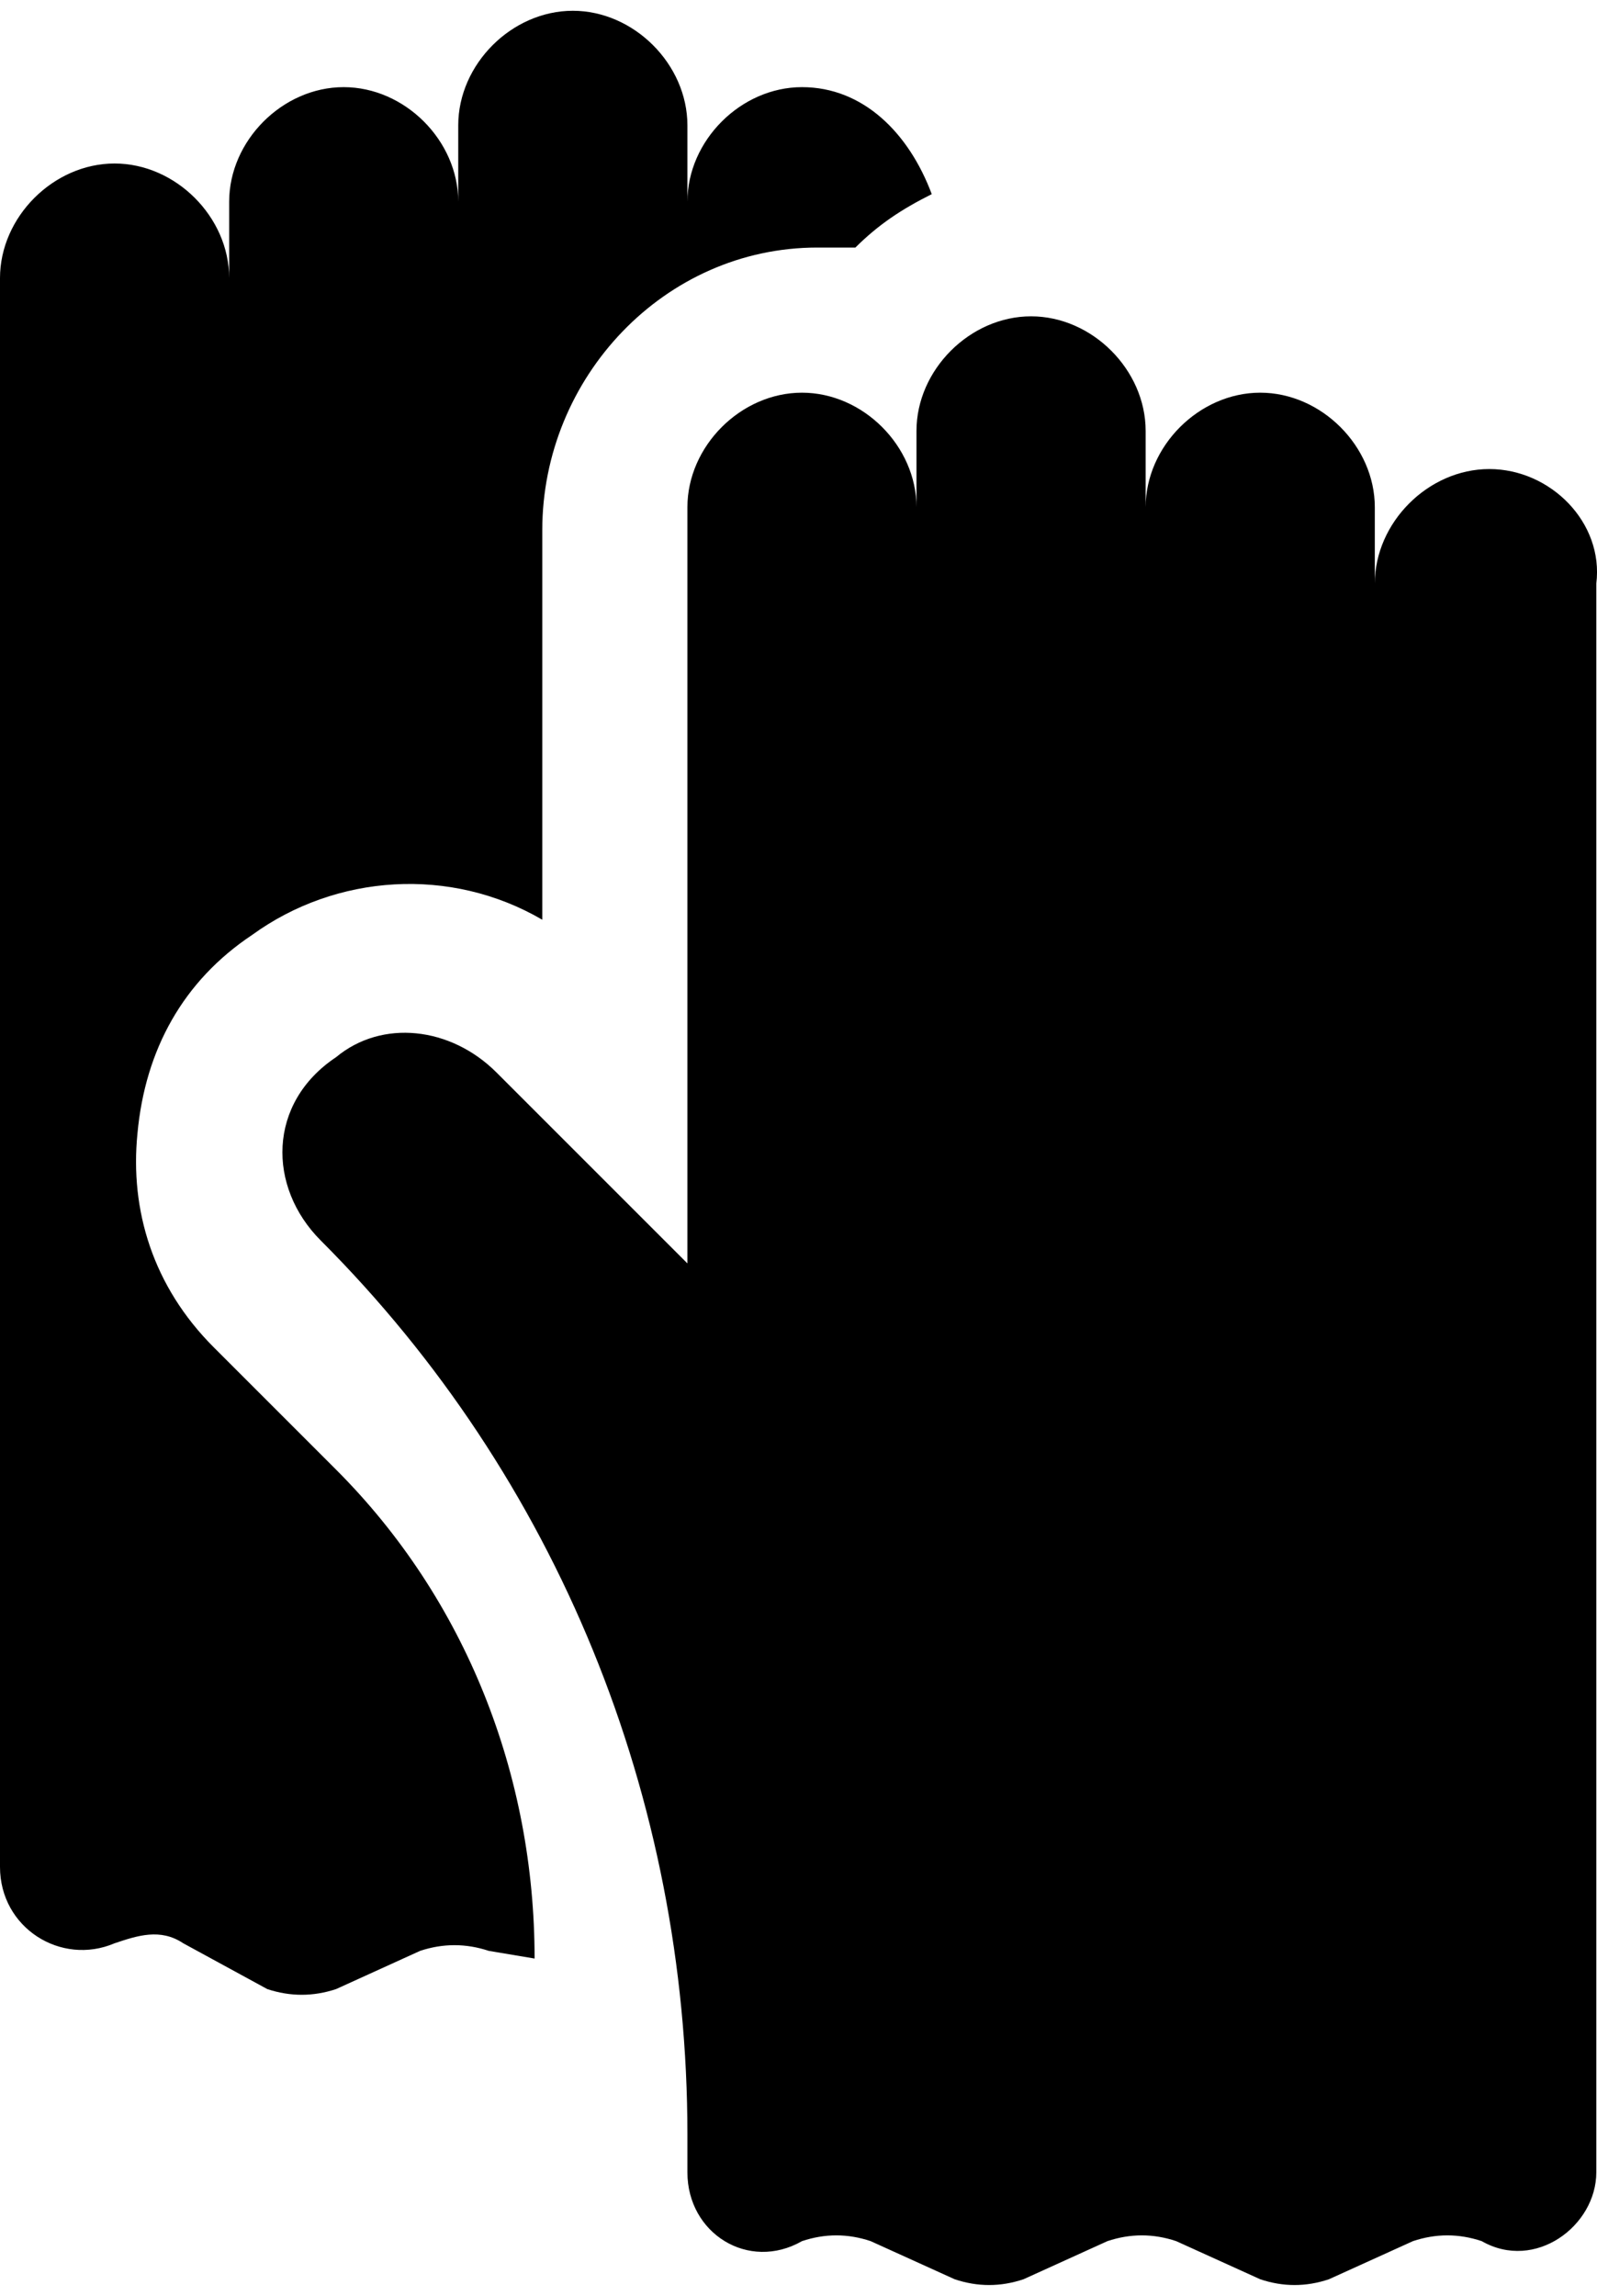 <svg width="16" height="23" viewBox="0 0 16 23" fill="black" xmlns="http://www.w3.org/2000/svg">
    <path d="M3.214 12.428C5.586 14.8 6.887 18.014 6.887 21.381V21.763C6.887 22.375 7.499 22.758 8.035 22.452C8.264 22.375 8.494 22.375 8.723 22.452L9.565 22.834C9.795 22.911 10.024 22.911 10.254 22.834L11.095 22.452C11.325 22.375 11.555 22.375 11.784 22.452L12.626 22.834C12.855 22.911 13.085 22.911 13.314 22.834L14.156 22.452C14.386 22.375 14.615 22.375 14.845 22.452C15.38 22.758 15.993 22.299 15.993 21.763V12.734V10.821V5.847C16.069 5.235 15.534 4.699 14.921 4.699C14.309 4.699 13.774 5.235 13.774 5.847V5.082C13.774 4.47 13.238 3.934 12.626 3.934C12.014 3.934 11.478 4.47 11.478 5.082V4.317C11.478 3.705 10.942 3.169 10.33 3.169C9.718 3.169 9.182 3.705 9.182 4.317V5.082C9.182 4.47 8.647 3.934 8.035 3.934C7.422 3.934 6.887 4.47 6.887 5.082V10.821V12.657L4.974 10.744C4.515 10.285 3.826 10.209 3.367 10.591C2.678 11.05 2.678 11.892 3.214 12.428Z" />
    <path d="M5.356 19.621C5.356 17.784 4.668 16.024 3.367 14.723L2.143 13.499C1.53 12.887 1.301 12.122 1.377 11.357C1.454 10.515 1.836 9.826 2.525 9.367C3.367 8.755 4.515 8.678 5.433 9.214V5.311C5.433 3.781 6.657 2.48 8.188 2.48C8.341 2.48 8.417 2.48 8.57 2.48C8.8 2.251 9.029 2.098 9.335 1.945C9.106 1.332 8.647 0.873 8.035 0.873C7.422 0.873 6.887 1.409 6.887 2.021V1.256C6.887 0.644 6.351 0.108 5.739 0.108C5.127 0.108 4.591 0.644 4.591 1.256V2.021C4.591 1.409 4.056 0.873 3.443 0.873C2.831 0.873 2.296 1.409 2.296 2.021V2.786C2.296 2.174 1.76 1.638 1.148 1.638C0.536 1.638 0 2.174 0 2.786V7.76V9.673V18.703C0 19.315 0.612 19.697 1.148 19.468C1.377 19.391 1.607 19.315 1.836 19.468L2.678 19.927C2.908 20.003 3.137 20.003 3.367 19.927L4.209 19.544C4.438 19.468 4.668 19.468 4.897 19.544L5.356 19.621Z" />
</svg>